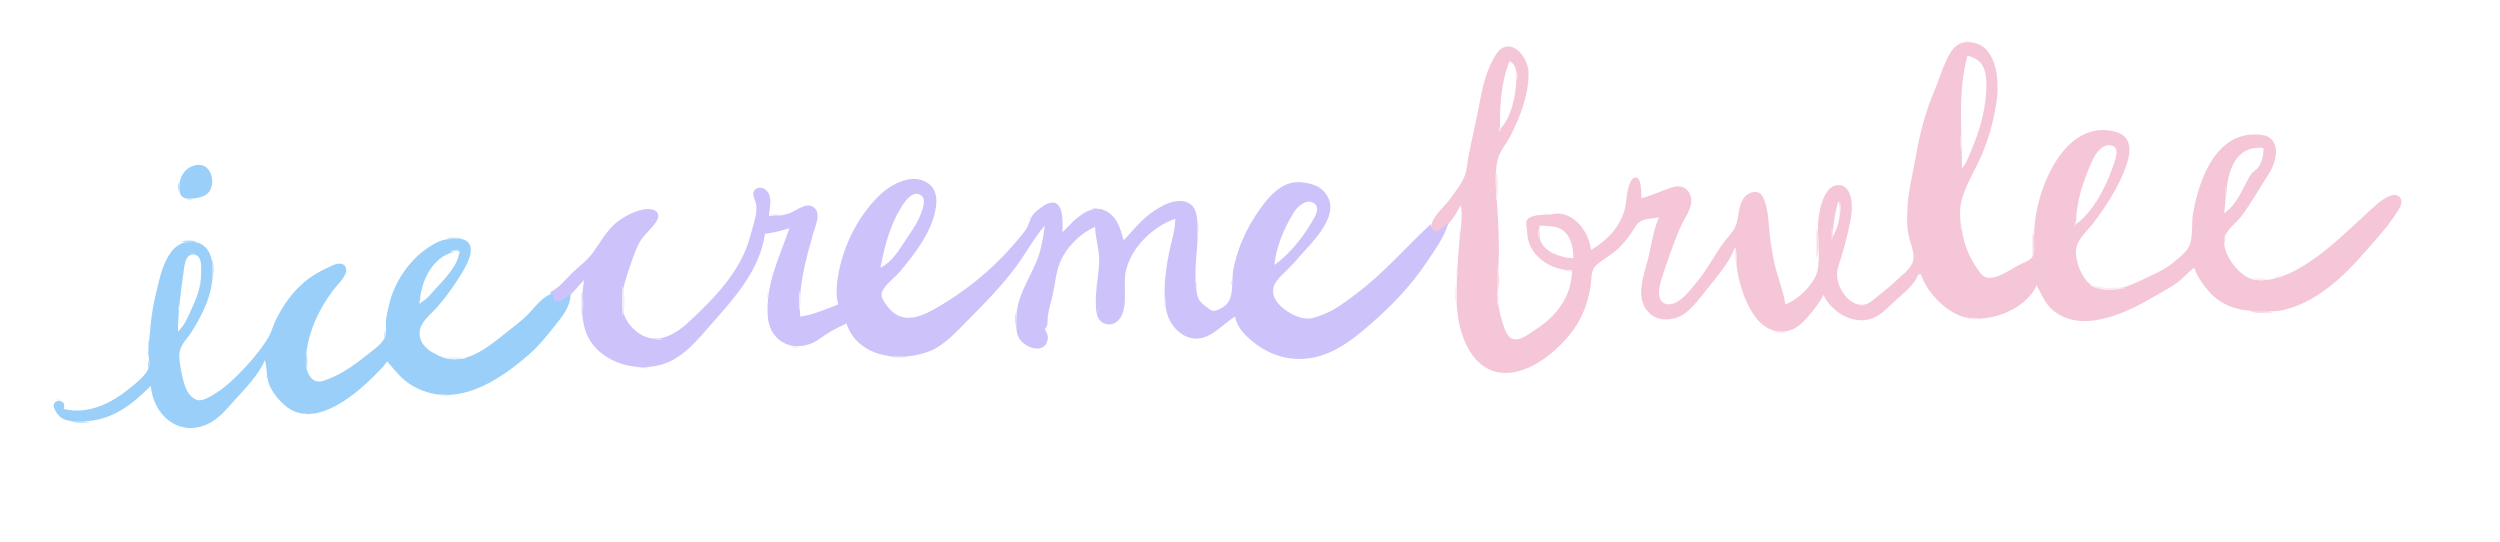 <?xml version="1.0" standalone="yes"?>
<svg xmlns="http://www.w3.org/2000/svg" width="1840" height="399">
<path style="fill:#ffffff; stroke:none;" d="M0 0L0 399L1840 399L1840 0L0 0z"/>
<path style="fill:#fae8ed; stroke:none;" d="M1445 30C1447.05 30.874 1448.75 30.953 1451 31C1448.95 30.126 1447.25 30.047 1445 30z"/>
<path style="fill:#f5c6d8; stroke:none;" d="M1314 224C1312.41 213.208 1307.77 202.763 1305.6 192C1303.92 183.661 1302.56 175.5 1301.98 167C1301.52 160.361 1300.58 149.883 1296.99 144.148C1293.86 139.166 1286.9 141.361 1283.85 145.214C1278.91 151.459 1280.22 160.111 1277.08 167C1274.87 171.837 1270.49 175.623 1267.52 180C1260.99 189.617 1255.27 200.152 1247.7 209C1242.88 214.632 1234.68 225.973 1226.06 223.681C1218.47 221.666 1221.31 210.139 1223 205C1227.12 192.441 1231.21 180.185 1236.43 168C1238.61 162.892 1241.98 158.206 1243.87 153C1247.13 143.98 1241.24 134.48 1231 137.804C1223.29 140.307 1215.79 143.773 1208 146C1207.98 142.99 1208.43 129.265 1203.16 130.752C1200.55 131.487 1199.61 134.765 1198.84 137.001C1196.79 142.916 1197.34 149.038 1195.56 155C1191.71 167.934 1182.32 177.29 1171 184C1169.44 172.452 1162.08 160.352 1150 157.533C1146.28 156.665 1142.72 157.637 1139 157.911C1135.17 158.193 1126.57 158.056 1124.07 161.6C1122.44 163.895 1123.91 168.38 1123.99 171C1124.49 188.029 1140.9 198.954 1157 199C1156.6 218.459 1145.84 232.457 1130 242.691C1125.21 245.788 1116.08 253.495 1110.65 247.682C1107.72 244.548 1106.47 239 1105.19 235C1100.72 220.958 1102.33 207.401 1102.96 193C1103.57 179.146 1102.86 164.813 1101.91 151C1101.16 140.064 1099.62 127.804 1102.43 117C1103.97 111.079 1108.99 105.49 1111.75 100C1118.91 85.778 1125.39 69.237 1124.98 53C1124.79 45.097 1116.76 31.234 1107.01 34.758C1103.34 36.089 1101.11 39.756 1099.31 43C1092.2 55.806 1090.38 68.902 1087.55 83C1085.41 93.693 1082.87 104.29 1080.8 115C1079.93 119.553 1079.79 124.642 1078.19 129C1075.96 135.051 1071.3 140.791 1067.57 146C1063.54 151.639 1056.23 157.515 1053.88 164C1052.38 168.134 1056.08 173.463 1060.41 170.238C1066.34 165.818 1071.87 157.622 1075 151C1076.95 158.707 1074.93 169.064 1074.17 177C1072.82 191.215 1072 205.714 1072 220C1072 238.918 1079.17 267.375 1100 273.362C1121.76 279.617 1146.16 258.987 1157.84 243C1164.48 233.921 1168.13 223.943 1170.33 213C1171.53 207.05 1170.05 199.224 1175.15 194.877C1180.64 190.2 1186.84 187.247 1191.99 181.999C1195.32 178.592 1198.28 174.937 1200.97 171C1202.79 168.346 1204.36 164.73 1207.21 163.024C1210.84 160.854 1216.86 160.804 1221 160C1216.9 169.239 1215.66 179.239 1213.35 189C1210.28 201.957 1202.32 219.536 1214.19 230.671C1221.01 237.072 1232.67 236.038 1239.91 230.775C1246.33 226.111 1251.29 219.137 1256.2 213C1263.76 203.549 1272.74 193.472 1277 182C1278.55 187.233 1277.6 192.637 1278.44 198C1280.43 210.723 1285.46 226.272 1294.19 235.985C1301.38 243.986 1312.33 246.865 1322 240.995C1325.73 238.733 1328.78 235.3 1331.56 232C1335.49 227.341 1339.38 222.52 1342 217C1348.17 229.933 1364.72 240.04 1379 233.892C1385.72 231 1390.63 225.022 1396 220.285C1402.05 214.949 1408.79 209.587 1412 202L1414 202C1417.68 214.731 1432.14 229.515 1445 233.211C1463.47 238.52 1491.06 227.811 1499 210C1502.5 216.56 1505.18 223.556 1511.09 228.471C1532.76 246.489 1566.89 229.439 1587 217.4C1591.96 214.432 1597.32 211.755 1602 208.366C1606.69 204.97 1610.26 200.338 1615 197C1616.98 203.255 1621.05 209.04 1625.3 214C1635.25 225.602 1648.26 229 1663 229C1668.24 229 1673.84 229.542 1679 228.485C1704.31 223.305 1724.71 203.878 1741 185C1748.58 176.212 1756.69 167.834 1762.95 158C1764.8 155.092 1768.35 150.765 1767.29 147.059C1766.2 143.272 1762.12 142.919 1759 144.152C1752.68 146.647 1746.94 152.491 1742 157C1725.22 172.305 1708.6 189.162 1688.17 199.625C1679.41 204.111 1667.99 207.901 1658 205.606C1647.73 203.245 1633.81 185.065 1637.62 174C1639.55 168.374 1646.19 163.724 1649.76 159C1657.05 149.356 1663.09 138.137 1669.79 128C1676.15 118.378 1679.43 100.858 1664 99.174C1631.6 95.638 1618.68 130.816 1614.08 157C1612.78 164.433 1614.29 173.835 1611.4 180.83C1609.43 185.603 1602.89 190.431 1599 193.674C1593.8 198.01 1588.02 200.516 1582 203.394C1569.71 209.271 1557.1 216.08 1543 211.826C1533.26 208.886 1526.23 191.692 1528.31 182C1529.77 175.156 1537.51 168.511 1541.63 163C1549.74 152.127 1557.25 140.533 1562.57 128C1567.45 116.504 1572.35 100.539 1556 96.68C1522.05 88.668 1502.56 131.426 1498.3 159C1497.37 165.002 1497 170.935 1497 177C1497 180.36 1497.69 184.72 1496.4 187.895C1494.99 191.329 1491.11 192.613 1488 194.025C1481.17 197.125 1470.01 206.102 1462.04 204.188C1458.73 203.394 1456.52 199.606 1454.75 197C1449.55 189.389 1446.55 181.937 1444.58 173C1442.93 165.559 1441.75 156.574 1443.39 149C1445.96 137.113 1453.8 125.172 1458.57 114C1464.01 101.285 1467.61 87.676 1469.57 74C1471.87 57.963 1469.29 29.956 1447 31.048C1441.18 31.333 1437.51 35.135 1434.8 40C1429.76 49.041 1426.91 59.473 1422.85 69C1415.34 86.629 1411.9 104.297 1408.54 123C1406.93 131.935 1404.71 140.913 1404.09 150C1403.59 157.322 1403.21 165.794 1404.67 173C1405.75 178.406 1409.47 186.469 1408.12 191.91C1406.63 197.939 1398.26 203.837 1394 207.985C1390.24 211.644 1386.01 214.641 1382 218C1378.97 220.535 1375.19 224.152 1371 224.382C1361.01 224.931 1353.64 213.4 1352.28 205C1351.29 198.922 1353.94 193.714 1355.57 188C1358.41 178.043 1361.38 167.272 1362.71 157C1363.67 149.65 1362.45 134.029 1351 136.478C1341.36 138.539 1338.22 157.896 1338.01 166C1337.75 176.565 1339.82 188.637 1337.72 199C1335.74 208.794 1323.16 220.913 1314 224z"/>
<path style="fill:#ffffff; stroke:none;" d="M1448 41C1440.71 68.534 1444 95.928 1444 124C1447.56 119.706 1449.43 114.114 1451.58 109C1457.56 94.727 1461.93 78.561 1462 63C1462.05 52.041 1459.85 43.687 1448 41M1111 45C1104.41 61.997 1104 76.96 1104 95C1112.32 86.767 1115.71 70.365 1115.99 59C1116.12 53.321 1116.57 47.921 1111 45z"/>
<path style="fill:#faebf0; stroke:none;" d="M1116 52L1116 60C1117.16 57.23 1117.16 54.77 1116 52z"/>
<path style="fill:#fbecf1; stroke:none;" d="M1470 58L1470 66C1471.16 63.23 1471.16 60.77 1470 58z"/>
<path style="fill:#f9e0e8; stroke:none;" d="M1103 94L1103 97L1105 96C1104.45 94.365 1104.64 94.545 1103 94z"/>
<path style="fill:#fdedf2; stroke:none;" d="M1443 99L1443 110C1444.43 106.59 1444.43 102.41 1443 99z"/>
<path style="fill:#ffffff; stroke:none;" d="M1528 165C1540.52 155.785 1549.49 138.418 1554.62 124C1555.88 120.472 1560.31 110.102 1555.68 107.742C1548.47 104.062 1542.51 112.504 1540.04 118C1533.18 133.275 1528 148.137 1528 165z"/>
<path style="fill:#fae0e5; stroke:none;" d="M1660 108C1662.05 108.874 1663.75 108.953 1666 109C1663.95 108.126 1662.25 108.047 1660 108z"/>
<path style="fill:#ffffff; stroke:none;" d="M1637 157C1647.12 149.718 1650.18 139.17 1656.16 129.129C1657.7 126.558 1660.54 125.285 1662.26 122.872C1665.03 118.99 1665.95 113.633 1666 109C1662.37 109 1658.43 108.619 1655 110.009C1637.76 116.991 1638.9 141.997 1637 157z"/>
<path style="fill:#9acff9; stroke:none;" d="M144 121.549C136.522 123.144 132.008 129.695 132.008 137C132.008 139.706 131.926 143.246 134.434 144.972C137.264 146.92 142.852 146.17 146 145.481C149.478 144.721 152.949 143.241 154.682 139.945C158.808 132.102 154.297 119.352 144 121.549z"/>
<path style="fill:#fbe9ef; stroke:none;" d="M1101 126L1101 148C1103.22 142.713 1103.22 131.287 1101 126z"/>
<path style="fill:#cdc2fa; stroke:none;" d="M617 224C607.959 227.507 598.675 231.691 589 233C587.309 211.572 592.712 192.551 598.424 172C600.012 166.288 605.253 155.838 597.941 152.042C592.949 149.451 587.327 154.134 583 156.1C577.399 158.644 572.046 158.999 566 159C566.113 153.532 568.34 147.165 565.543 142.059C563.855 138.977 559.723 136.779 556.434 139.029C552.073 142.012 556.196 147.269 556.637 151C557.472 158.08 553.913 167.197 552.116 174C545.362 199.568 525.886 219.408 507 236.91C495.714 247.369 481.653 254.918 468.001 243.671C452.431 230.843 457.847 212.421 463.656 196C465.896 189.666 467.955 182.712 471.559 177C474.985 171.571 480.879 167.34 483.809 161.715C485.383 158.694 484.178 155.445 480.891 154.434C472.697 151.913 460.232 158.618 454.015 163.529C446.446 169.508 441.907 178.357 436.366 186C432.138 191.832 426.11 196.03 421 201.015C416.007 205.885 411.389 212.02 405 215C405.828 217.058 405.952 220.533 407.752 221.972C410.187 223.918 413.838 222.349 415.91 220.682C421.036 216.56 425.322 210.678 430 206C427.725 218.256 426.98 235.479 432.324 247C441.921 267.692 470.808 275.202 491 266.907C504.195 261.487 513.156 250.375 522.286 240C539.597 220.328 559.337 199.182 563 172C569.114 171.501 575.109 169.659 581 168C573.567 189.83 563.327 209.072 565.09 233C566.319 249.68 580.48 258.594 596 253.239C600.916 251.543 604.707 248.19 609 245.405C613.379 242.564 618.376 240.433 623 238C631.101 263.379 663.406 267.176 685 258.123C695.816 253.589 704.821 243.179 713 235C724.836 223.163 736.335 211.317 746.497 198C754.481 187.536 760.328 176.022 769 166C767.849 174.917 766.208 184.693 762.663 193C756.615 207.174 748.005 219.025 748 235C747.998 239.734 747.636 244.733 750.089 248.996C754.265 256.25 769.795 261.599 771.212 249.001C771.485 246.576 769.939 244.133 769 242C771.667 239.669 770.813 236.348 771.174 233C771.755 227.596 773.643 222.304 774.79 217C776.443 209.355 777.263 200.207 780.224 193C784.787 181.889 795.08 171.713 806 167C806.185 175.894 809.357 183.939 808.961 193C808.425 205.223 805.003 218.815 807.228 231C808.554 238.259 816.856 241.36 822.471 236.347C831.004 228.728 826.545 211.175 828.329 201C831.498 182.924 848.241 166.808 865 161C864.929 169.576 862.128 177.656 860.449 186C857.805 199.144 855.371 216.833 858.761 230C861.875 242.097 873.865 252.979 887 248.005C895.366 244.838 901.464 237.561 909 233C910.412 240.824 916.033 246.49 922 251.384C936.636 263.391 954.719 267.422 973 261.48C986.943 256.948 998.122 247.747 1009 238.282C1024.62 224.694 1038.5 210.26 1050 193C1056.02 183.959 1063.11 174.58 1066 164C1061.13 167.796 1055.88 175.108 1053 165C1034.6 182.011 1018.2 201.343 998 216.37C991.16 221.46 983.899 227.198 976 230.535C972.128 232.171 967.234 234.293 963 234.49C954.184 234.9 939.301 225.868 937.303 216.999C935.491 208.954 941.921 204.088 947 199C949.913 196.082 952.737 193.132 955.421 190C965.84 177.839 989.867 156.246 973.699 140.214C971.787 138.317 969.523 137.014 967 136.105C963.852 134.971 960.335 134.308 957 134.09C946.471 133.404 938.13 140.217 931.805 148.001C920.065 162.448 911.455 179.65 907.808 198C905.791 208.146 909.51 221.532 898.999 226.751C897.215 227.637 895.115 228.917 893.039 228.763C890.854 228.601 889.403 226.873 887.718 225.7C881.227 221.18 880.917 217.85 880.17 210C878.562 193.11 883.404 175.759 880.786 159C878.642 145.273 865.555 146.304 856 151.32C851.754 153.549 847.68 156.205 844.004 159.286C837.682 164.585 832.561 170.962 827 177C825.754 172.611 824.605 168.062 822.468 164C821.305 161.79 819.791 159.831 817.956 158.133C804.721 145.887 790.784 161.828 782 171C782 164.04 783.587 145.086 771 149.858C769.174 150.55 767.559 151.752 766.001 152.9C764.122 154.284 762.044 155.754 760.603 157.615C757.802 161.23 757.321 166.164 754.33 170C737.13 192.056 716.913 210.06 693 224.4C680.405 231.953 664.972 240.582 653.529 225.996C651.366 223.24 647.765 218.733 649.161 215C651.235 209.452 658.455 204.532 662.246 200C671.508 188.93 681.813 175.826 686.484 162C689.228 153.877 691.778 141.684 683.895 135.513C672.156 126.324 655.764 135.477 647.015 144.039C632.144 158.592 621.754 178.691 617.601 199C615.98 206.927 614.669 216.116 617 224z"/>
<path style="fill:#b8ddfb; stroke:none;" d="M131 134L131 141C132.059 138.466 132.059 136.534 131 134z"/>
<path style="fill:#f9dee7; stroke:none;" d="M1638 137L1638 144C1639.06 141.466 1639.06 139.534 1638 137z"/>
<path style="fill:#ffffff; stroke:none;" d="M648 197C656.263 193.069 661.493 184.4 666.344 177C670.011 171.407 673.946 166.142 676.688 160C678.203 156.605 682.161 147.174 678.396 144.179C671.854 138.975 665.683 148.543 663 153C654.689 166.81 651.04 181.324 648 197z"/>
<path style="fill:#bddefc; stroke:none;" d="M136 146C138.052 146.874 139.747 146.953 142 147C139.948 146.126 138.253 146.047 136 146z"/>
<path style="fill:#ffffff; stroke:none;" d="M938 195C948.396 187.677 958.752 175.003 965.124 164C967.218 160.385 971.965 153.636 967.678 150.036C962.305 145.525 955.32 151.491 952.468 156.005C945.464 167.089 939.074 181.853 938 195M1353 148C1350.66 156.763 1349 164.868 1349 174C1352.96 167.515 1356.04 155.25 1353 148z"/>
<path style="fill:#fbe1ea; stroke:none;" d="M1354 148L1354 158C1355.35 154.793 1355.35 151.207 1354 148z"/>
<path style="fill:#e2ddfd; stroke:none;" d="M803 153C805.052 153.874 806.747 153.953 809 154C806.948 153.126 805.253 153.047 803 153z"/>
<path style="fill:#fceaef; stroke:none;" d="M1135 157C1137.61 158.098 1140.16 157.993 1143 158C1140.39 156.902 1137.84 157.007 1135 157z"/>
<path style="fill:#e1dbfd; stroke:none;" d="M566 158C569.432 159.44 573.3 159 577 159C573.568 157.56 569.7 158 566 158z"/>
<path style="fill:#ded8fc; stroke:none;" d="M758 159L758 163C758.71 161.24 758.71 160.76 758 159z"/>
<path style="fill:#e6e2fd; stroke:none;" d="M881 162L881 175C882.591 171.209 882.591 165.791 881 162z"/>
<path style="fill:#f9e8ee; stroke:none;" d="M1527 162L1527 167C1528.2 164.903 1528.14 164.154 1527 162z"/>
<path style="fill:#f7e1e8; stroke:none;" d="M1443 163L1443 169C1443.95 166.715 1443.95 165.285 1443 163z"/>
<path style="fill:#ffffff; stroke:none;" d="M1133 166C1133 169.925 1132.46 174.337 1134.14 178C1137.82 186.043 1149.7 189.925 1158 190C1157.98 182.046 1156.05 171.931 1147.98 168.14C1143.81 166.176 1137.58 166.362 1133 166z"/>
<path style="fill:#fbe3eb; stroke:none;" d="M1348 167L1348 177C1349.79 173.865 1349.41 170.282 1348 167z"/>
<path style="fill:#fadfe8; stroke:none;" d="M1132 168L1132 176C1133.16 173.23 1133.16 170.77 1132 168z"/>
<path style="fill:#f9dde6; stroke:none;" d="M1337 168L1337 190C1339.22 184.713 1339.22 173.287 1337 168z"/>
<path style="fill:#fae8ed; stroke:none;" d="M1074 169L1074 175C1074.95 172.715 1074.95 171.285 1074 169z"/>
<path style="fill:#fae3eb; stroke:none;" d="M1302 169L1302 173C1302.71 171.24 1302.71 170.76 1302 169z"/>
<path style="fill:#f9d7e2; stroke:none;" d="M1496 171L1496 190C1498.02 185.187 1498.02 175.813 1496 171z"/>
<path style="fill:#f9d9e3; stroke:none;" d="M1637 172L1637 180C1638.16 177.23 1638.16 174.77 1637 172z"/>
<path style="fill:#c8e4fb; stroke:none;" d="M328 175C331.959 176.661 336.737 176 341 176C337.041 174.339 332.263 175 328 175z"/>
<path style="fill:#9acff9; stroke:none;" d="M47 301C47.194 299.519 47.698 297.94 46.731 296.579C45.212 294.441 40.612 294.677 39.733 297.318C39.002 299.515 40.581 302.247 41.769 303.985C46.495 310.902 53.582 310 61 310C81.679 310 96.893 298.107 111 284C112.714 304.989 130.796 321.511 152 312.471C160.874 308.689 166.886 300.957 173.17 294C180.998 285.333 190.391 275.903 195 265C196.536 270.197 196.003 275.717 197.493 281C199.295 287.389 204.204 293.394 209.039 297.815C229.557 316.573 259.25 292.57 274 277.996C277.872 274.17 281.863 270.454 285 266C290.714 272.604 295.341 278.981 303 283.547C334.202 302.15 366.679 280.846 390 260.285C397.023 254.094 402.379 247.28 408.2 240C414.066 232.663 419.891 225.785 420 216C415.596 220.051 406.146 227.363 407 216C399.031 217.9 393.656 226.468 388 231.985C383.626 236.252 378.793 239.89 374 243.661C361.176 253.75 344.005 269.29 326 263.034C323.252 262.079 320.535 260.623 318.001 259.204C311.252 255.424 306.432 247.796 309.988 240C312.502 234.49 317.899 230.451 321.816 226C328.088 218.871 333.629 211.02 338.681 203C342.162 197.475 351.74 182.29 342.852 177.028C339.551 175.073 333.693 175.831 330 176.043C324.056 176.384 318.801 179.753 314 183.029C300.788 192.042 289.961 208.334 286.425 224C285.462 228.27 284.238 232.614 284.039 237C283.867 240.798 284.801 245.464 282.972 248.961C280.485 253.718 274.146 258.038 270 261.334C261.766 267.879 252.795 274.44 243 278.396C239.595 279.771 234.83 282.082 231.263 279.968C224.461 275.936 224.703 265.628 225.576 259C227.766 242.363 234.885 227.582 244.884 214C247.822 210.009 252.799 205.728 254.382 201.001C255.246 198.419 254.67 195.163 251.772 194.322C248.179 193.279 244.946 195.308 241.83 196.718C235.193 199.722 229.606 202.859 224 207.59C215.2 215.017 208.377 224.742 203.248 235C201 239.497 199.78 244.747 197.157 249C191.378 258.374 182.78 268.212 174.996 275.996C168.836 282.156 161.77 288.183 154 292.215C150.941 293.802 147.414 295.583 144.004 293.957C136.893 290.567 134.904 280.978 133.615 274C132.708 269.091 131.147 262.935 132.43 258C133.777 252.818 138.406 248.483 141.186 244C147.32 234.107 153.454 222.568 155.535 211C157.537 199.882 158.307 180.908 144 178.329C122.371 174.431 117.833 203.469 114.13 219C111.085 231.771 110.346 244.986 109.171 258C108.804 262.055 110.791 267.005 109.386 270.83C107.39 276.266 100.357 281.84 96 285.381C82.066 296.709 65.345 305.368 47 301z"/>
<path style="fill:#b8ddfc; stroke:none;" d="M133 178C136.716 178.893 141.113 178.003 145 178C141.195 176.403 136.898 176.848 133 178z"/>
<path style="fill:#d0e5fb; stroke:none;" d="M145.667 178.333C145.222 178.778 146.278 178.722 146.333 178.667C146.778 178.222 145.722 178.278 145.667 178.333z"/>
<path style="fill:#bfdffd; stroke:none;" d="M346 182L346 187C346.83 184.97 346.83 184.03 346 182z"/>
<path style="fill:#fbeef2; stroke:none;" d="M1277 182C1276.6 185.642 1276.99 189.322 1277 193C1278.43 189.59 1278.43 185.41 1277 182z"/>
<path style="fill:#b4ddfd; stroke:none;" d="M335 183C336.506 183.683 337.315 183.826 339 184C337.494 183.317 336.685 183.174 335 183z"/>
<path style="fill:#e3f1fc; stroke:none;" d="M331 185C333.631 185.676 335.71 185.389 338 187C339.586 182.792 333.322 184.245 331 185z"/>
<path style="fill:#ffffff; stroke:none;" d="M309 223C313.809 220.756 316.673 216.885 320.169 213C326.92 205.499 337.42 195.607 338 185C319.782 185.794 309.352 206.466 309 223z"/>
<path style="fill:#b3dcfc; stroke:none;" d="M139 186C140.769 186.779 142.036 186.912 144 187C142.231 186.221 140.964 186.088 139 186z"/>
<path style="fill:#f9e4ed; stroke:none;" d="M1141 186C1142.77 186.779 1144.04 186.912 1146 187C1144.23 186.221 1142.96 186.088 1141 186z"/>
<path style="fill:#ffffff; stroke:none;" d="M131 244C135.435 239.905 137.806 234.407 140.308 229C144.421 220.108 147.877 211.987 147.996 202C148.052 197.288 149.209 187.296 142.029 187.296C135.995 187.296 135.611 196.735 134.999 201C132.94 215.362 131 229.434 131 244z"/>
<path style="fill:#c2e1fc; stroke:none;" d="M156 191L156 206C157.74 201.852 157.74 195.148 156 191z"/>
<path style="fill:#c2e0ff; stroke:none;" d="M242.667 196.333C242.222 196.778 243.278 196.722 243.333 196.667C243.778 196.222 242.722 196.278 242.667 196.333z"/>
<path style="fill:#fae6ec; stroke:none;" d="M1072 197L1072 204C1073.06 201.466 1073.06 199.534 1072 197z"/>
<path style="fill:#f7dce4; stroke:none;" d="M1102 197L1102 215C1103.95 210.349 1103.95 201.651 1102 197z"/>
<path style="fill:#cbe7fc; stroke:none;" d="M255 198L255 202C255.71 200.24 255.71 199.76 255 198z"/>
<path style="fill:#fde2eb; stroke:none;" d="M1151 199C1153.05 199.874 1154.75 199.953 1157 200C1154.95 199.126 1153.25 199.047 1151 199z"/>
<path style="fill:#f9e4eb; stroke:none;" d="M1171 202L1171 207C1171.83 204.97 1171.83 204.03 1171 202z"/>
<path style="fill:#d1e9fd; stroke:none;" d="M134.333 203.667C134.278 203.722 134.222 204.778 134.667 204.333C134.722 204.278 134.778 203.222 134.333 203.667z"/>
<path style="fill:#fcdce9; stroke:none;" d="M1674 204C1676.16 204.676 1677.73 204.387 1680 204C1677.76 203.189 1676.35 203.471 1674 204z"/>
<path style="fill:#fbedf2; stroke:none;" d="M1656 205C1660.47 206.876 1666.18 206 1671 206C1666.53 204.124 1660.82 205 1656 205z"/>
<path style="fill:#eae7fb; stroke:none;" d="M429 206C429.031 207.832 428.921 207.559 430 209C429.749 207.548 429.685 207.248 429 206z"/>
<path style="fill:#e6e2fb; stroke:none;" d="M880 206L880 213C881.06 210.466 881.06 208.534 880 206z"/>
<path style="fill:#e2dbfd; stroke:none;" d="M906 206L906 210C906.71 208.24 906.71 207.76 906 206z"/>
<path style="fill:#d6ecfd; stroke:none;" d="M147 208L147 211C147.696 209.446 147.696 209.554 147 208z"/>
<path style="fill:#e7e4fc; stroke:none;" d="M807 208L807 213C807.83 210.97 807.83 210.03 807 208z"/>
<path style="fill:#efecfd; stroke:none;" d="M458 210L458 233C460.284 227.557 460.284 215.443 458 210z"/>
<path style="fill:#fbecf1; stroke:none;" d="M1071 210L1071 222C1072.51 218.396 1072.51 213.604 1071 210z"/>
<path style="fill:#faeaf3; stroke:none;" d="M1538 210C1545.08 214.322 1556.17 213.865 1564 212C1560.28 210.855 1555.94 212.129 1552 211.961C1547.28 211.76 1542.71 210.375 1538 210z"/>
<path style="fill:#efecfd; stroke:none;" d="M588 214L588 229C589.74 224.852 589.74 218.148 588 214z"/>
<path style="fill:#d7ebfd; stroke:none;" d="M420 215L420 219C420.71 217.24 420.71 216.76 420 215z"/>
<path style="fill:#e0dbfc; stroke:none;" d="M428 215L428 232C429.883 227.514 429.883 219.486 428 215M565 215L565 220C565.83 217.97 565.83 217.03 565 215z"/>
<path style="fill:#fbecf1; stroke:none;" d="M1102 215L1102 225C1103.35 221.793 1103.35 218.207 1102 215z"/>
<path style="fill:#f1efff; stroke:none;" d="M857 218L857 226C858.161 223.23 858.161 220.77 857 218z"/>
<path style="fill:#deeffd; stroke:none;" d="M308 221C308.406 223.092 308.217 223.02 310 224C309.309 222.612 309.015 222.139 308 221z"/>
<path style="fill:#c1e2f9; stroke:none;" d="M131 224L131 229C131.83 226.97 131.83 226.03 131 224z"/>
<path style="fill:#f9e2ea; stroke:none;" d="M1368 224C1369.77 224.779 1371.04 224.912 1373 225C1371.23 224.221 1369.96 224.088 1368 224z"/>
<path style="fill:#bce0fa; stroke:none;" d="M112.333 227.667C112.278 227.722 112.222 228.778 112.667 228.333C112.722 228.278 112.778 227.222 112.333 227.667z"/>
<path style="fill:#c9e3fb; stroke:none;" d="M285.333 227.667C285.278 227.722 285.222 228.778 285.667 228.333C285.722 228.278 285.778 227.222 285.333 227.667z"/>
<path style="fill:#f4f2ff; stroke:none;" d="M808.333 227.667C808.278 227.722 808.222 228.778 808.667 228.333C808.722 228.278 808.778 227.222 808.333 227.667z"/>
<path style="fill:#f8d4e3; stroke:none;" d="M1656 229C1660.97 231.087 1667.64 230 1673 230C1668.03 227.913 1661.36 229 1656 229z"/>
<path style="fill:#e2dff9; stroke:none;" d="M747 230L747 240C748.346 236.793 748.346 233.207 747 230z"/>
<path style="fill:#d7edff; stroke:none;" d="M111.333 232.667C111.278 232.722 111.222 233.778 111.667 233.333C111.722 233.278 111.778 232.222 111.333 232.667z"/>
<path style="fill:#e5defb; stroke:none;" d="M960 234C961.769 234.779 963.036 234.912 965 235C963.231 234.221 961.964 234.088 960 234z"/>
<path style="fill:#fae9ed; stroke:none;" d="M1448 234C1451.16 235.327 1454.59 235 1458 235C1454.84 233.673 1451.41 234 1448 234z"/>
<path style="fill:#d6eafc; stroke:none;" d="M110 240L110 243C110.696 241.446 110.696 241.554 110 240z"/>
<path style="fill:#b7dcfc; stroke:none;" d="M283 243L283 250C284.059 247.466 284.059 245.534 283 243z"/>
<path style="fill:#fdeff0; stroke:none;" d="M1304 244C1307.43 245.44 1311.3 245 1315 245C1311.57 243.56 1307.7 244 1304 244z"/>
<path style="fill:#edeafe; stroke:none;" d="M480 249C482.613 250.098 485.164 249.993 488 250C485.387 248.902 482.836 249.007 480 249z"/>
<path style="fill:#cde6fc; stroke:none;" d="M109 250L109 256C109.951 253.715 109.951 252.285 109 250z"/>
<path style="fill:#e4dffd; stroke:none;" d="M582 255C584.052 255.874 585.747 255.953 588 256C585.948 255.126 584.253 255.047 582 255z"/>
<path style="fill:#b7dcfc; stroke:none;" d="M225 259L225 272C226.591 268.209 226.591 262.791 225 259z"/>
<path style="fill:#e0dbfc; stroke:none;" d="M654 262C657.959 263.661 662.737 263 667 263C663.041 261.339 658.263 262 654 262z"/>
<path style="fill:#eaf5fc; stroke:none;" d="M326 263C330.974 265.087 337.638 264 343 264C338.026 261.913 331.362 263 326 263z"/>
<path style="fill:#bfe1fb; stroke:none;" d="M132 264L132 267C132.696 265.446 132.696 265.554 132 264z"/>
<path style="fill:#b4d9fc; stroke:none;" d="M109 265L109 273C110.161 270.23 110.161 267.77 109 265z"/>
<path style="fill:#e3defc; stroke:none;" d="M469 270C471.89 271.213 474.874 270.998 478 271C475.11 269.787 472.126 270.002 469 270z"/>
<path style="fill:#cee7fd; stroke:none;" d="M133 271L133 274C133.696 272.446 133.696 272.554 133 271z"/>
<path style="fill:#c3e2fb; stroke:none;" d="M196 276L196 279C196.696 277.446 196.696 277.554 196 276z"/>
<path style="fill:#bfe3ff; stroke:none;" d="M134.333 277.667C134.278 277.722 134.222 278.778 134.667 278.333C134.722 278.278 134.778 277.222 134.333 277.667z"/>
<path style="fill:#d8ecfe; stroke:none;" d="M230.667 280.333C230.222 280.778 231.278 280.722 231.333 280.667C231.778 280.222 230.722 280.278 230.667 280.333z"/>
<path style="fill:#c4e2fb; stroke:none;" d="M321 290C324.163 291.327 327.586 291 331 291C327.837 289.673 324.414 290 321 290z"/>
<path style="fill:#b5dbfc; stroke:none;" d="M41 294C42.506 294.683 43.315 294.826 45 295C43.494 294.317 42.685 294.174 41 294z"/>
<path style="fill:#cae6fb; stroke:none;" d="M48.667 301.333C48.222 301.778 49.278 301.722 49.333 301.667C49.778 301.222 48.722 301.278 48.667 301.333z"/>
<path style="fill:#d5ebfc; stroke:none;" d="M234.667 303.333C234.222 303.778 235.278 303.722 235.333 303.667C235.778 303.222 234.722 303.278 234.667 303.333z"/>
<path style="fill:#bee1fd; stroke:none;" d="M222 304C224.052 304.874 225.747 304.953 228 305C225.948 304.126 224.253 304.047 222 304z"/>
<path style="fill:#b8dcf9; stroke:none;" d="M52 310C56.217 311.769 61.459 311 66 311C61.783 309.231 56.541 310 52 310z"/>
<path style="fill:#cae6fc; stroke:none;" d="M144.667 314.333C144.222 314.778 145.278 314.722 145.333 314.667C145.778 314.222 144.722 314.278 144.667 314.333z"/>
<path style="fill:#d9ecfc; stroke:none;" d="M137 315C138.506 315.683 139.315 315.826 141 316C139.494 315.317 138.685 315.174 137 315z"/>
</svg>
